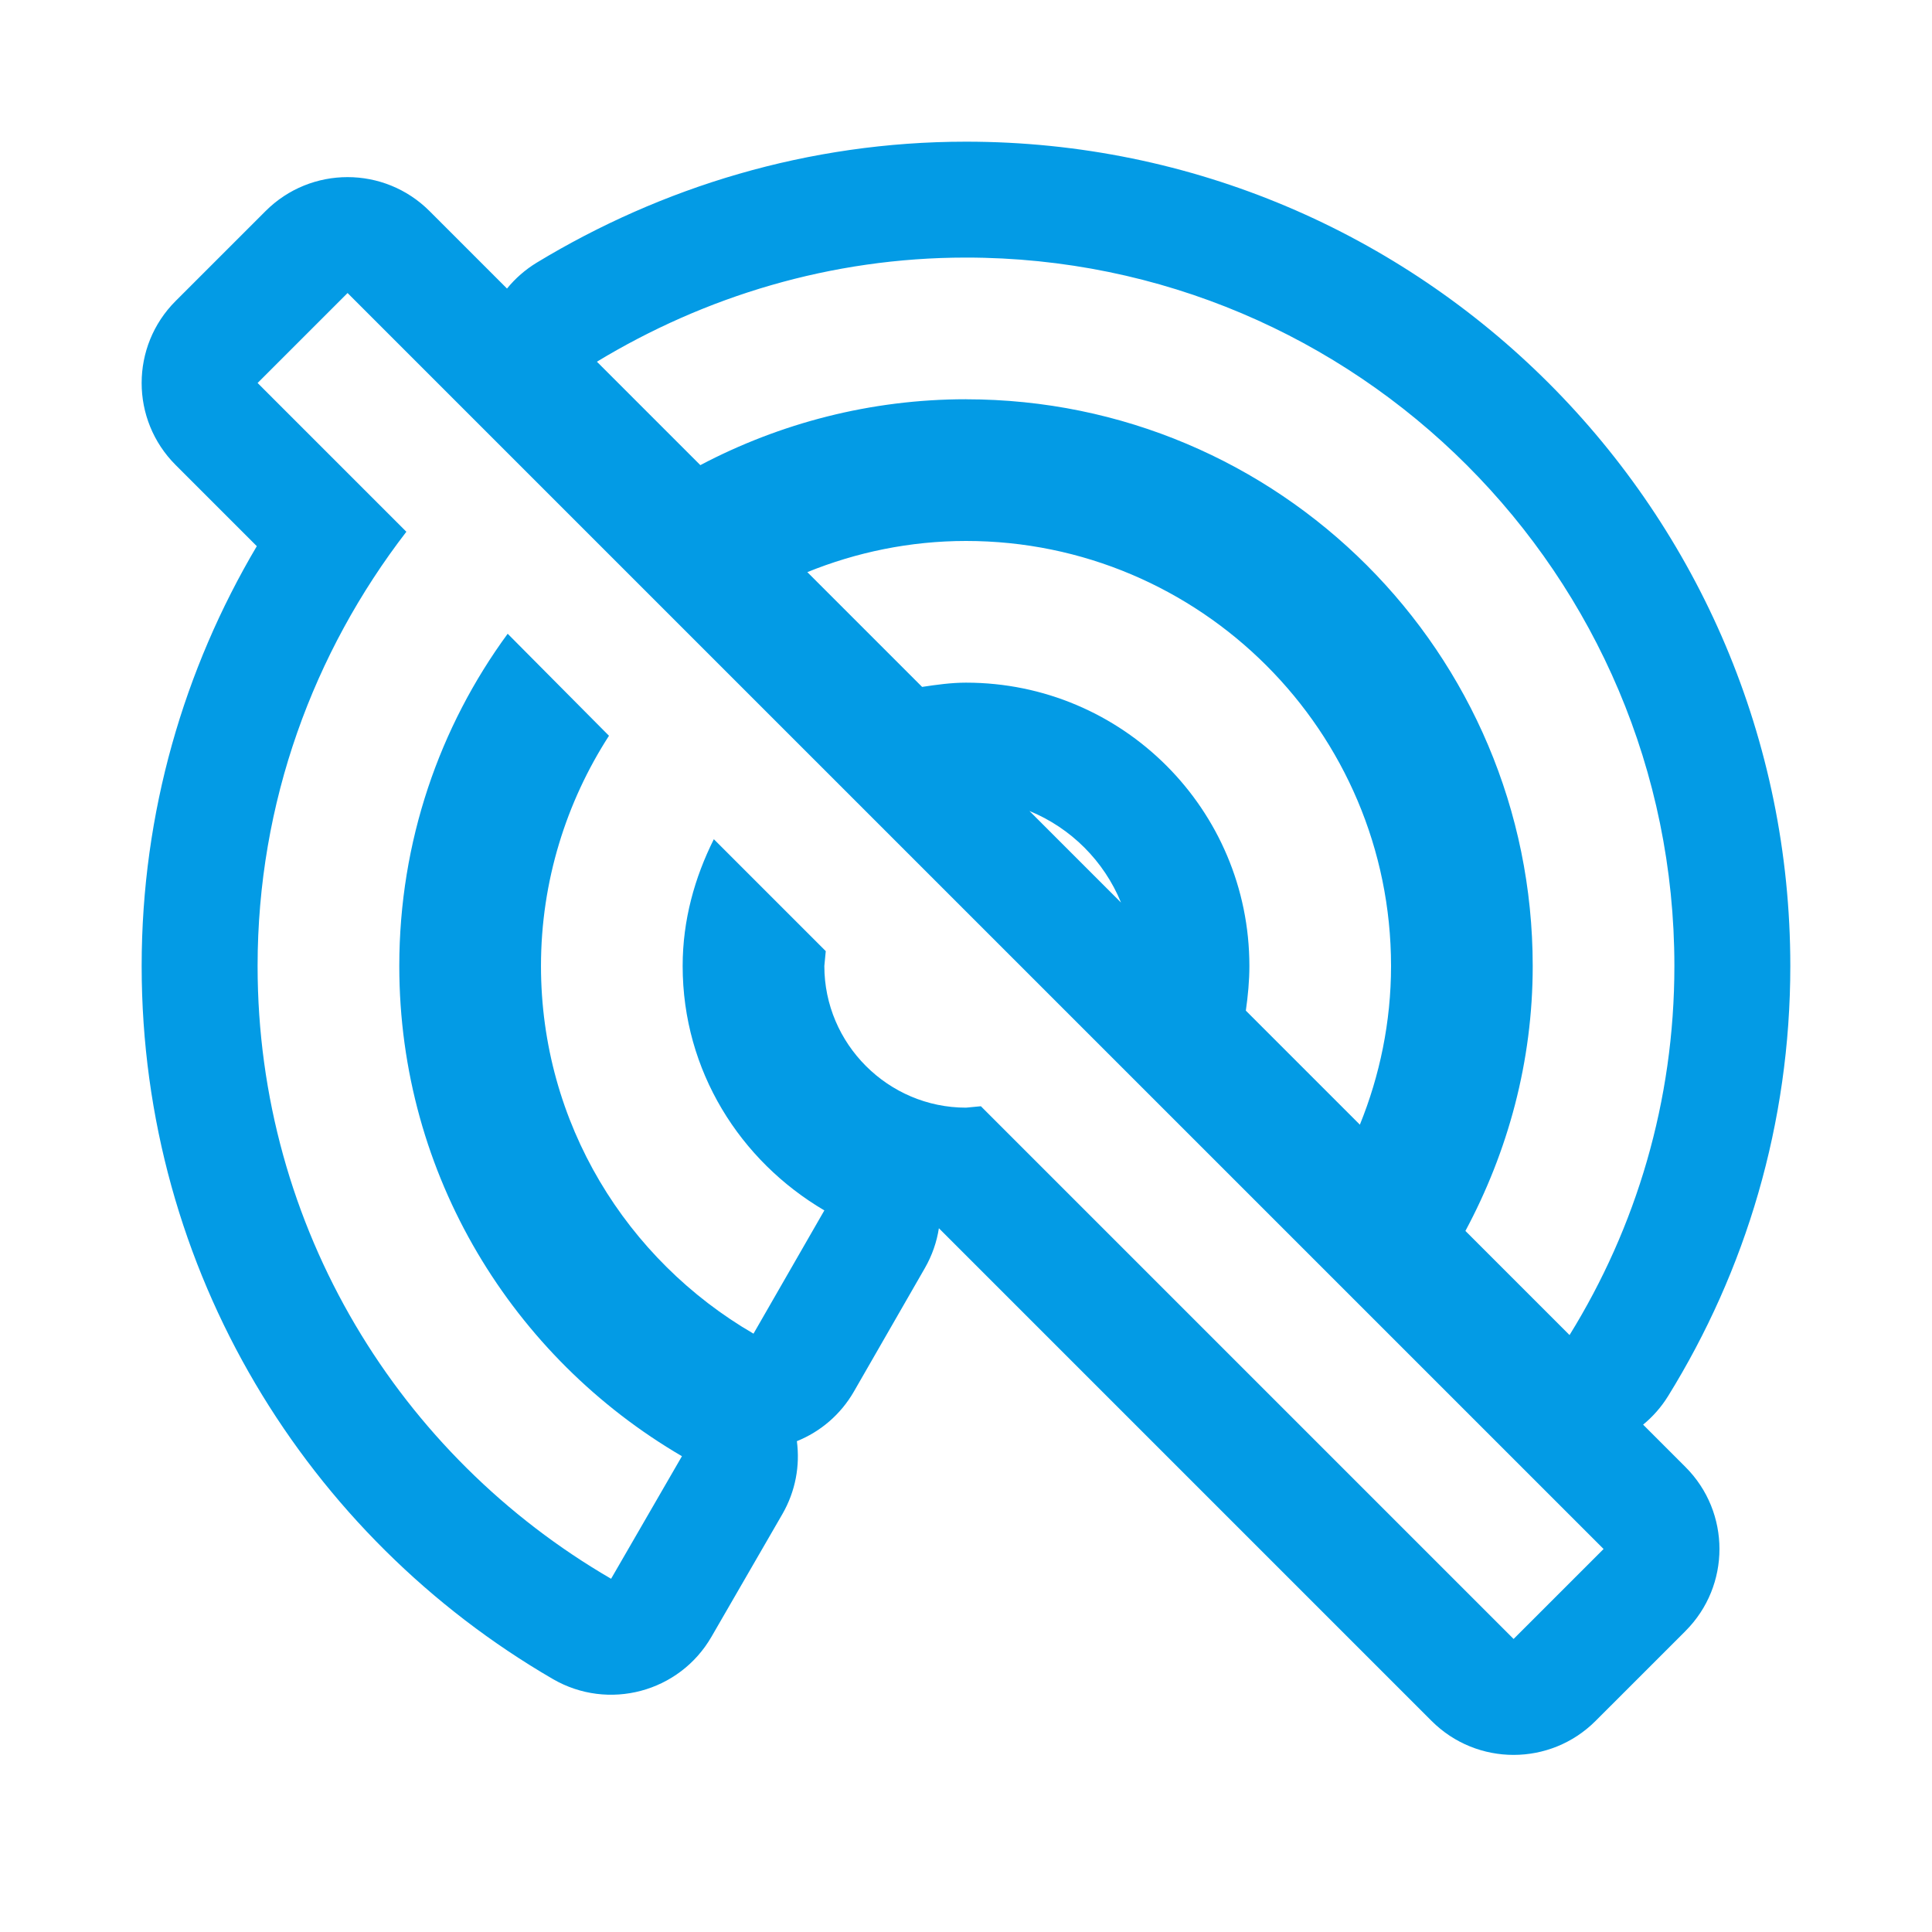 <svg version="1.1" xmlns="http://www.w3.org/2000/svg" xmlns:xlink="http://www.w3.org/1999/xlink" viewBox="0,0,1024,1024">
	<!-- Color names: teamapps-color-1 -->
	<desc>portable_wifi_off icon - Licensed under Apache License v2.0 (http://www.apache.org/licenses/LICENSE-2.0) - Created with Iconfu.com - Derivative work of Material icons (Copyright Google Inc.)</desc>
	<g fill="none" fill-rule="nonzero" style="mix-blend-mode: normal">
		<g color="#039be5" class="teamapps-color-1">
			<path d="M893.36,864.46l-47.69,47.68c-23.99,23.99 -62.89,23.99 -86.89,0l-261.15,-261.15c-1.13,7.26 -3.58,14.43 -7.46,21.17l-37.55,65.33c-7.14,12.41 -17.94,21.39 -30.26,26.36c1.71,12.95 -0.69,26.55 -7.73,38.73l-37.55,64.96c-17,29.42 -54.65,39.45 -84.04,22.39c-129.97,-75.45 -217.96,-216.12 -217.96,-377.92c0,-81.41 22.48,-157.39 61.03,-222.53l-43.04,-43.04c-24,-24 -23.99,-62.9 0,-86.89l47.69,-47.68c23.99,-23.99 62.89,-23.99 86.89,0l41.07,41.07c4.4,-5.4 9.73,-10.08 15.84,-13.78c65.98,-39.94 143.73,-64.07 227.43,-64.07c241.19,0 436.91,195.72 436.91,436.91c0,83.5 -23.65,161.48 -64.76,227.93c-3.6,5.82 -8.09,10.92 -13.26,15.16l22.47,22.47c24,24 23.99,62.9 0,86.89zM545.63,429.84l48.53,48.53c-9,-21.98 -26.55,-39.53 -48.53,-48.53zM184.22,155.31l-47.69,47.68l78.85,78.85c-49.18,63.83 -78.85,143.43 -78.85,230.16c0,138.93 75.47,259.83 187.36,324.78l37.55,-64.96c-89.36,-52.19 -149.81,-148.68 -149.81,-259.82c0,-66.08 21.4,-126.91 57.45,-176.1l53.69,54.07c-22.53,34.92 -36.04,76.97 -36.04,122.03c0,83.35 45.43,155.82 112.64,194.87l37.55,-65.33c-44.68,-26.29 -75.1,-73.96 -75.1,-129.54c0,-24.4 6.39,-46.93 16.53,-67.21l59.32,59.32l-0.75,7.88c0,41.3 33.79,75.09 75.09,75.09l7.88,-0.75l282.35,282.35l47.69,-47.68zM512,211.63c165.96,0 300.37,134.41 300.37,300.37c0,50.69 -13.14,98.37 -35.67,140.42l55.19,55.19c35.3,-57.07 55.57,-123.9 55.57,-195.62c0,-207.26 -168.21,-375.47 -375.47,-375.47c-71.71,0 -138.55,20.65 -195.62,55.19l54.82,54.82c42.06,-22.15 90.11,-34.92 140.8,-34.92zM720.76,596.1c10.52,-25.91 16.52,-54.44 16.52,-84.1c0,-124.28 -101,-225.28 -225.28,-225.28c-29.66,0 -58.19,6 -84.1,16.52l60.83,60.83c7.51,-1.13 15.39,-2.25 23.28,-2.25c82.98,0 150.19,67.21 150.19,150.19c0,7.88 -0.76,15.77 -1.88,23.65z" fill="currentColor"/>
		</g>
	</g>
</svg>